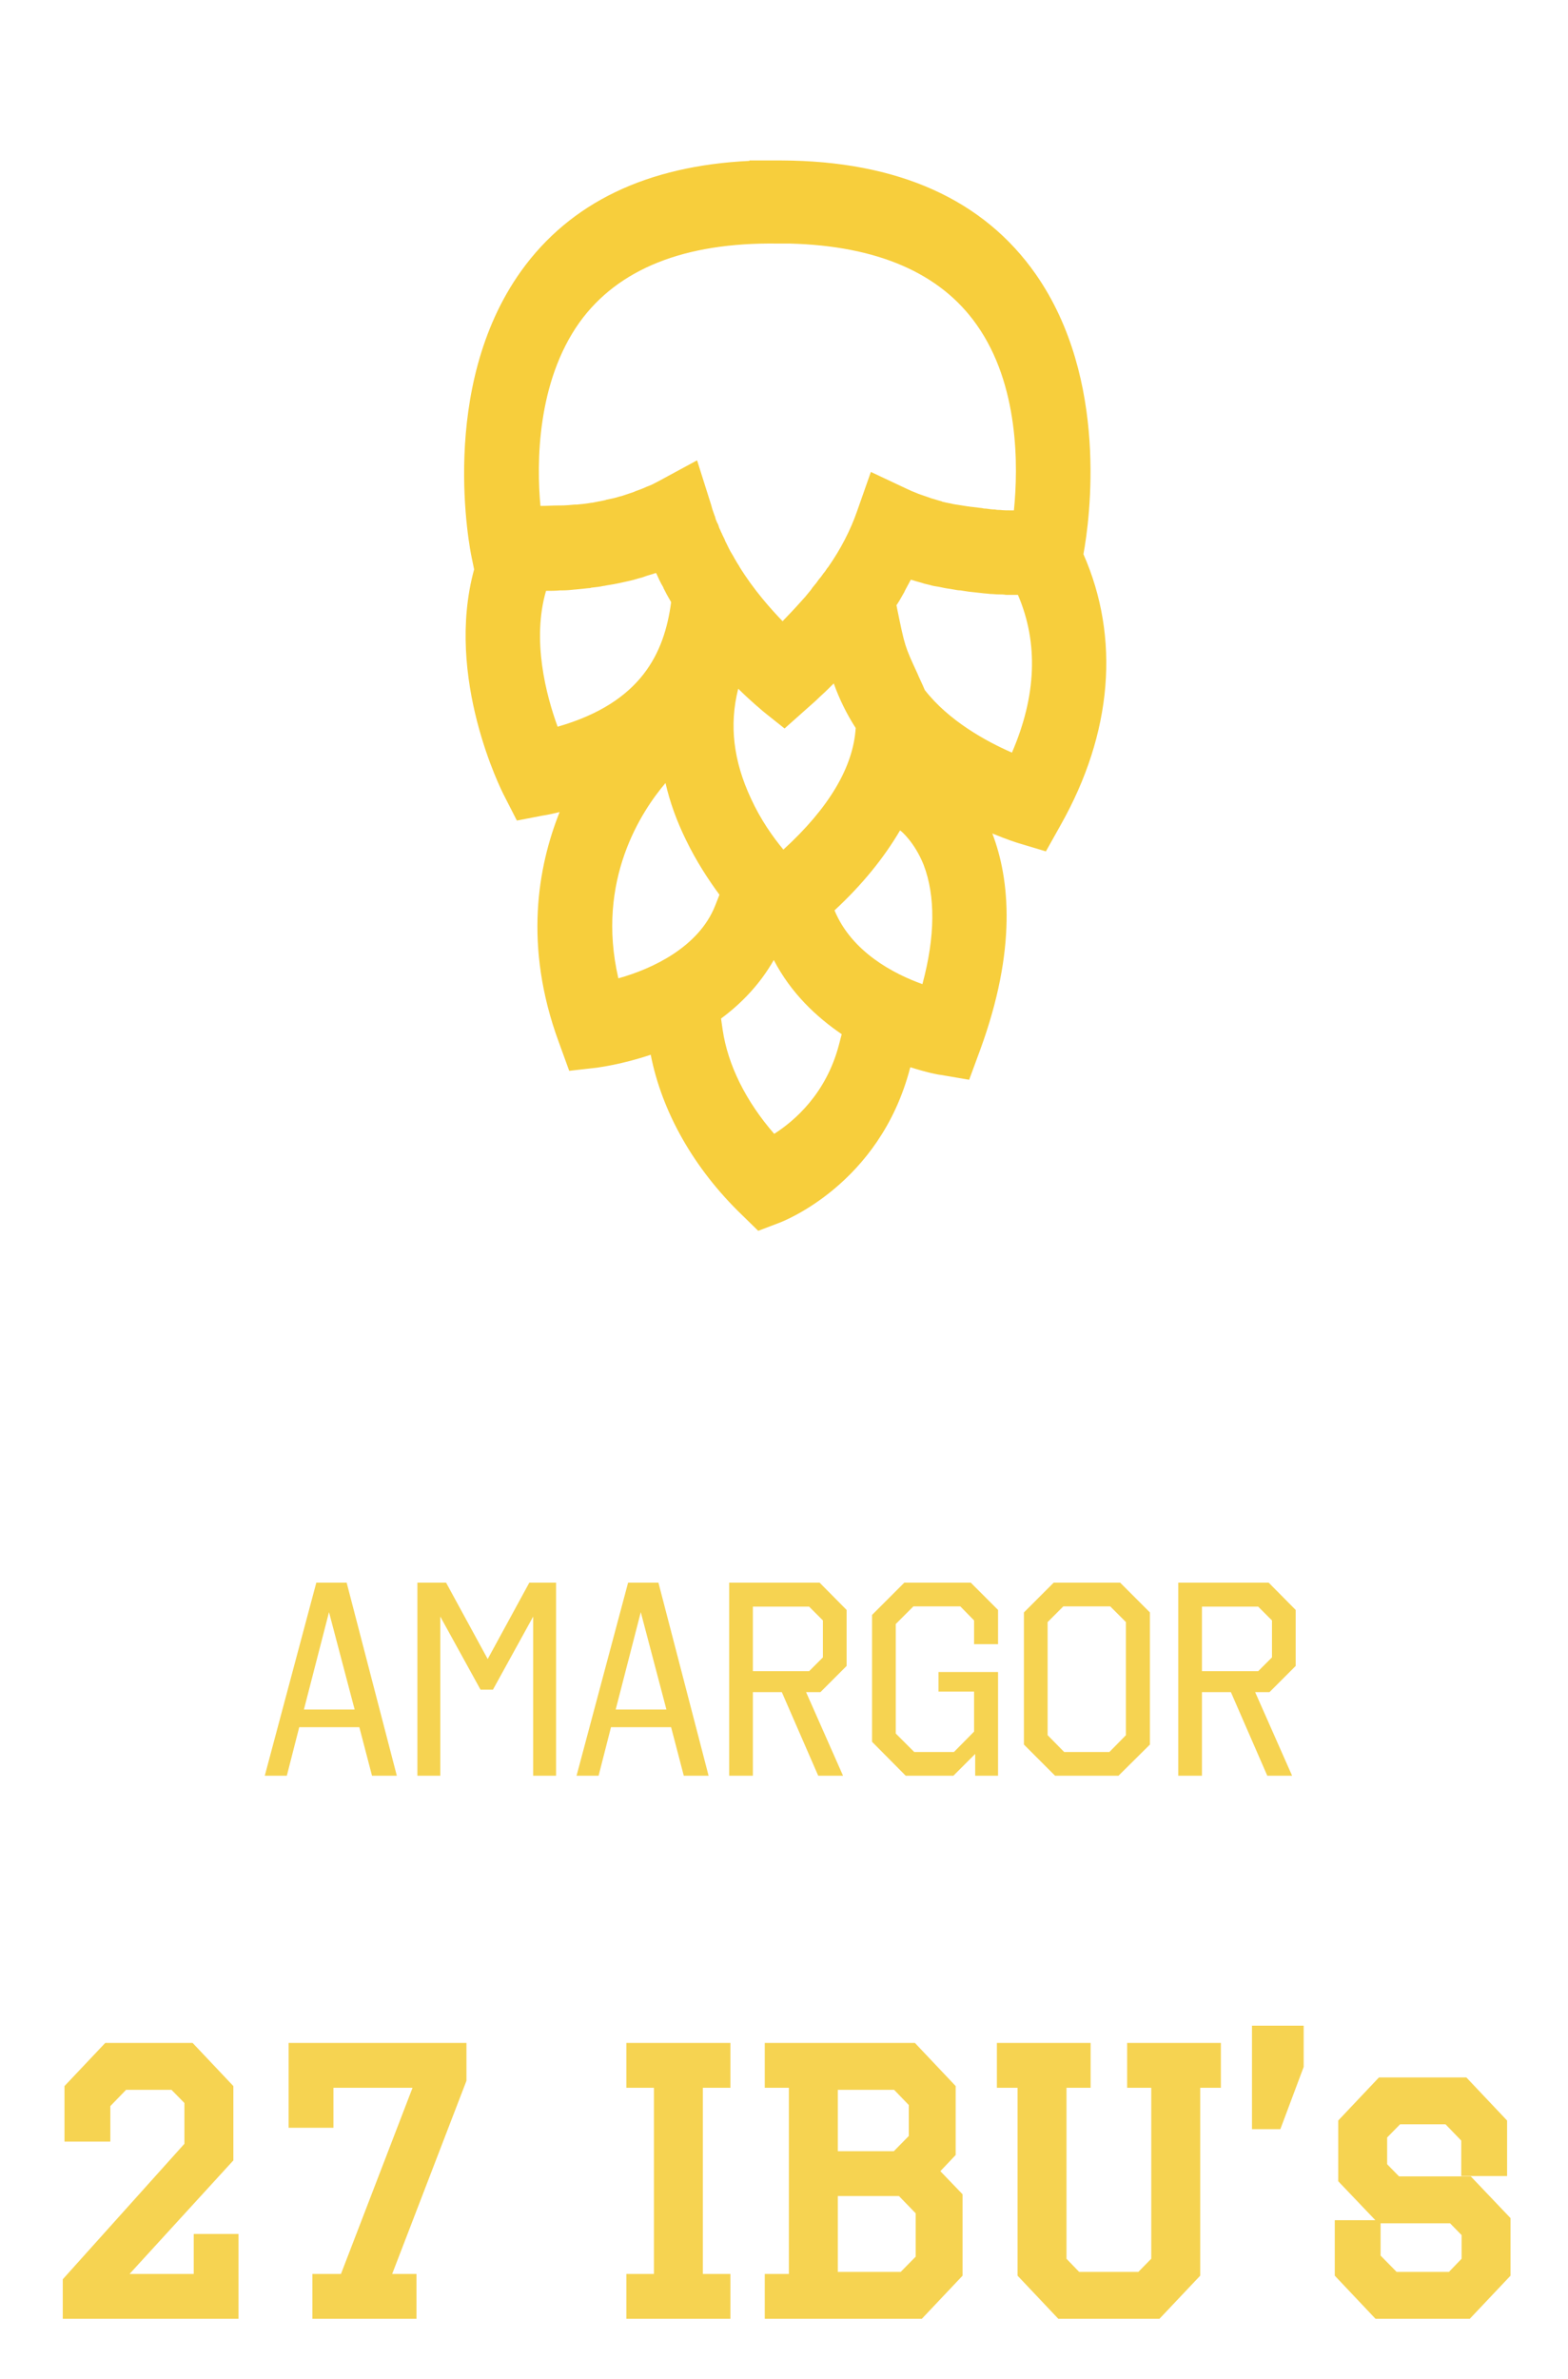<svg width="91" height="138" viewBox="0 0 91 138" fill="none" xmlns="http://www.w3.org/2000/svg">
<path d="M23.03 103H21.59L20.854 100.184H17.366L16.646 103H15.366L18.358 91.8H20.118L23.03 103ZM17.638 99.16H20.582L19.094 93.512L17.638 99.16ZM32.272 103H30.944V93.768L28.608 98.008H27.888L25.552 93.768V103H24.224V91.8H25.888L28.304 96.232L30.72 91.8H32.272V103ZM41.124 103H39.684L38.948 100.184H35.46L34.74 103H33.46L36.452 91.8H38.212L41.124 103ZM35.732 99.16H38.676L37.188 93.512L35.732 99.16ZM49.134 93.384V96.632L47.614 98.152H46.782L48.926 103H47.486L45.374 98.152H43.694V103H42.318V91.8H47.566L49.134 93.384ZM43.694 93.192V96.936H46.958L47.758 96.136V93.992L46.958 93.192H43.694ZM57.923 95.368H56.531V93.992L55.731 93.176H53.011L51.987 94.2V100.552L53.059 101.624H55.363L56.531 100.44V98.12H54.467V96.984H57.923V103H56.595V101.736L55.331 103H52.563L50.611 101.032V93.672L52.483 91.8H56.339L57.923 93.384V95.368ZM66.736 101.192L64.912 103H61.232L59.424 101.192V93.528L61.152 91.8H65.008L66.736 93.528V101.192ZM61.712 93.176L60.8 94.088V100.648L61.76 101.624H64.384L65.344 100.648V94.088L64.432 93.176H61.712ZM75.196 93.384V96.632L73.676 98.152H72.844L74.988 103H73.548L71.436 98.152H69.756V103H68.38V91.8H73.628L75.196 93.384ZM69.756 93.192V96.936H73.02L73.82 96.136V93.992L73.02 93.192H69.756Z" fill="#F6D351"/>
<path d="M13.343 134H4.143V132.4L11.203 124.54V121.78L10.163 120.72H7.103L5.903 121.96V123.72H4.243V121.2L6.323 119H10.963L13.043 121.2V125.12L6.383 132.4H11.743V130.08H13.343V134ZM18.631 132.4H20.131L24.671 120.6H18.851V122.92H17.251V119H26.571V120.6L22.031 132.4H23.671V134H18.631V132.4ZM36.851 132.4H38.451V120.6H36.851V119H41.891V120.6H40.291V132.4H41.891V134H36.851V132.4ZM44.883 119H52.883L54.963 121.2V124.8L53.883 125.94L55.363 127.48V131.8L53.283 134H44.883V132.4H46.283V120.6H44.883V119ZM48.123 126.88V132.28H52.483L53.643 131.1V128.18L52.383 126.88H48.123ZM48.123 120.72V125.28H52.083L53.243 124.1V121.9L52.103 120.72H48.123ZM65.915 119H70.355V120.6H69.155V131.8L67.075 134H61.635L59.555 131.8V120.6H58.355V119H62.795V120.6H61.395V131.22L62.415 132.28H66.275L67.315 131.22V120.6H65.915V119ZM73.16 118H75.16V119.8L73.96 123H73.16V118ZM86.965 125.72H85.305V123.96L84.105 122.72H81.044L80.004 123.78V125.74L80.984 126.74H85.144L87.165 128.86V131.8L85.085 134H80.044L77.965 131.8V129.28H79.624V131.04L80.844 132.28H84.305L85.325 131.22V129.44L84.365 128.46H80.204L78.165 126.32V123.2L80.245 121H84.885L86.965 123.2V125.72Z" fill="#F6D351"/>
<path d="M13.343 134V134.5H13.843V134H13.343ZM4.143 134H3.643V134.5H4.143V134ZM4.143 132.4L3.771 132.066L3.643 132.208V132.4H4.143ZM11.203 124.54L11.575 124.874L11.703 124.732V124.54H11.203ZM11.203 121.78H11.703V121.576L11.56 121.43L11.203 121.78ZM10.163 120.72L10.52 120.37L10.373 120.22H10.163V120.72ZM7.103 120.72V120.22H6.891L6.744 120.372L7.103 120.72ZM5.903 121.96L5.544 121.612L5.403 121.758V121.96H5.903ZM5.903 123.72V124.22H6.403V123.72H5.903ZM4.243 123.72H3.743V124.22H4.243V123.72ZM4.243 121.2L3.88 120.856L3.743 121.001V121.2H4.243ZM6.323 119V118.5H6.108L5.96 118.656L6.323 119ZM10.963 119L11.327 118.656L11.179 118.5H10.963V119ZM13.043 121.2H13.543V121.001L13.407 120.856L13.043 121.2ZM13.043 125.12L13.412 125.457L13.543 125.314V125.12H13.043ZM6.383 132.4L6.014 132.063L5.248 132.9H6.383V132.4ZM11.743 132.4V132.9H12.243V132.4H11.743ZM11.743 130.08V129.58H11.243V130.08H11.743ZM13.343 130.08H13.843V129.58H13.343V130.08ZM13.343 133.5H4.143V134.5H13.343V133.5ZM4.643 134V132.4H3.643V134H4.643ZM4.515 132.734L11.575 124.874L10.831 124.206L3.771 132.066L4.515 132.734ZM11.703 124.54V121.78H10.703V124.54H11.703ZM11.56 121.43L10.52 120.37L9.806 121.07L10.847 122.13L11.56 121.43ZM10.163 120.22H7.103V121.22H10.163V120.22ZM6.744 120.372L5.544 121.612L6.263 122.308L7.463 121.068L6.744 120.372ZM5.403 121.96V123.72H6.403V121.96H5.403ZM5.903 123.22H4.243V124.22H5.903V123.22ZM4.743 123.72V121.2H3.743V123.72H4.743ZM4.607 121.544L6.687 119.344L5.96 118.656L3.88 120.856L4.607 121.544ZM6.323 119.5H10.963V118.5H6.323V119.5ZM10.6 119.344L12.68 121.544L13.407 120.856L11.327 118.656L10.6 119.344ZM12.543 121.2V125.12H13.543V121.2H12.543ZM12.674 124.783L6.014 132.063L6.752 132.737L13.412 125.457L12.674 124.783ZM6.383 132.9H11.743V131.9H6.383V132.9ZM12.243 132.4V130.08H11.243V132.4H12.243ZM11.743 130.58H13.343V129.58H11.743V130.58ZM12.843 130.08V134H13.843V130.08H12.843ZM18.631 132.4V131.9H18.131V132.4H18.631ZM20.131 132.4V132.9H20.474L20.598 132.58L20.131 132.4ZM24.671 120.6L25.138 120.78L25.399 120.1H24.671V120.6ZM18.851 120.6V120.1H18.351V120.6H18.851ZM18.851 122.92V123.42H19.351V122.92H18.851ZM17.251 122.92H16.751V123.42H17.251V122.92ZM17.251 119V118.5H16.751V119H17.251ZM26.571 119H27.071V118.5H26.571V119ZM26.571 120.6L27.038 120.78L27.071 120.693V120.6H26.571ZM22.031 132.4L21.564 132.22L21.303 132.9H22.031V132.4ZM23.671 132.4H24.171V131.9H23.671V132.4ZM23.671 134V134.5H24.171V134H23.671ZM18.631 134H18.131V134.5H18.631V134ZM18.631 132.9H20.131V131.9H18.631V132.9ZM20.598 132.58L25.138 120.78L24.204 120.42L19.665 132.22L20.598 132.58ZM24.671 120.1H18.851V121.1H24.671V120.1ZM18.351 120.6V122.92H19.351V120.6H18.351ZM18.851 122.42H17.251V123.42H18.851V122.42ZM17.751 122.92V119H16.751V122.92H17.751ZM17.251 119.5H26.571V118.5H17.251V119.5ZM26.071 119V120.6H27.071V119H26.071ZM26.105 120.42L21.564 132.22L22.498 132.58L27.038 120.78L26.105 120.42ZM22.031 132.9H23.671V131.9H22.031V132.9ZM23.171 132.4V134H24.171V132.4H23.171ZM23.671 133.5H18.631V134.5H23.671V133.5ZM19.131 134V132.4H18.131V134H19.131ZM36.851 132.4V131.9H36.351V132.4H36.851ZM38.451 132.4V132.9H38.951V132.4H38.451ZM38.451 120.6H38.951V120.1H38.451V120.6ZM36.851 120.6H36.351V121.1H36.851V120.6ZM36.851 119V118.5H36.351V119H36.851ZM41.891 119H42.391V118.5H41.891V119ZM41.891 120.6V121.1H42.391V120.6H41.891ZM40.291 120.6V120.1H39.791V120.6H40.291ZM40.291 132.4H39.791V132.9H40.291V132.4ZM41.891 132.4H42.391V131.9H41.891V132.4ZM41.891 134V134.5H42.391V134H41.891ZM36.851 134H36.351V134.5H36.851V134ZM36.851 132.9H38.451V131.9H36.851V132.9ZM38.951 132.4V120.6H37.951V132.4H38.951ZM38.451 120.1H36.851V121.1H38.451V120.1ZM37.351 120.6V119H36.351V120.6H37.351ZM36.851 119.5H41.891V118.5H36.851V119.5ZM41.391 119V120.6H42.391V119H41.391ZM41.891 120.1H40.291V121.1H41.891V120.1ZM39.791 120.6V132.4H40.791V120.6H39.791ZM40.291 132.9H41.891V131.9H40.291V132.9ZM41.391 132.4V134H42.391V132.4H41.391ZM41.891 133.5H36.851V134.5H41.891V133.5ZM37.351 134V132.4H36.351V134H37.351ZM44.883 119V118.5H44.383V119H44.883ZM52.883 119L53.246 118.656L53.099 118.5H52.883V119ZM54.963 121.2H55.463V121.001L55.327 120.856L54.963 121.2ZM54.963 124.8L55.326 125.144L55.463 124.999V124.8H54.963ZM53.883 125.94L53.52 125.596L53.192 125.942L53.523 126.286L53.883 125.94ZM55.363 127.48H55.863V127.279L55.724 127.134L55.363 127.48ZM55.363 131.8L55.727 132.144L55.863 131.999V131.8H55.363ZM53.283 134V134.5H53.499L53.647 134.344L53.283 134ZM44.883 134H44.383V134.5H44.883V134ZM44.883 132.4V131.9H44.383V132.4H44.883ZM46.283 132.4V132.9H46.783V132.4H46.283ZM46.283 120.6H46.783V120.1H46.283V120.6ZM44.883 120.6H44.383V121.1H44.883V120.6ZM48.123 126.88V126.38H47.623V126.88H48.123ZM48.123 132.28H47.623V132.78H48.123V132.28ZM52.483 132.28V132.78H52.693L52.84 132.631L52.483 132.28ZM53.643 131.1L54 131.451L54.143 131.305V131.1H53.643ZM53.643 128.18H54.143V127.977L54.002 127.832L53.643 128.18ZM52.383 126.88L52.742 126.532L52.595 126.38H52.383V126.88ZM48.123 120.72V120.22H47.623V120.72H48.123ZM48.123 125.28H47.623V125.78H48.123V125.28ZM52.083 125.28V125.78H52.293L52.44 125.631L52.083 125.28ZM53.243 124.1L53.6 124.451L53.743 124.305V124.1H53.243ZM53.243 121.9H53.743V121.698L53.603 121.553L53.243 121.9ZM52.103 120.72L52.463 120.373L52.315 120.22H52.103V120.72ZM44.883 119.5H52.883V118.5H44.883V119.5ZM52.52 119.344L54.6 121.544L55.327 120.856L53.246 118.656L52.52 119.344ZM54.463 121.2V124.8H55.463V121.2H54.463ZM54.6 124.456L53.52 125.596L54.246 126.284L55.326 125.144L54.6 124.456ZM53.523 126.286L55.003 127.826L55.724 127.134L54.244 125.594L53.523 126.286ZM54.863 127.48V131.8H55.863V127.48H54.863ZM55 131.456L52.92 133.656L53.647 134.344L55.727 132.144L55 131.456ZM53.283 133.5H44.883V134.5H53.283V133.5ZM45.383 134V132.4H44.383V134H45.383ZM44.883 132.9H46.283V131.9H44.883V132.9ZM46.783 132.4V120.6H45.783V132.4H46.783ZM46.283 120.1H44.883V121.1H46.283V120.1ZM45.383 120.6V119H44.383V120.6H45.383ZM47.623 126.88V132.28H48.623V126.88H47.623ZM48.123 132.78H52.483V131.78H48.123V132.78ZM52.84 132.631L54 131.451L53.287 130.749L52.127 131.929L52.84 132.631ZM54.143 131.1V128.18H53.143V131.1H54.143ZM54.002 127.832L52.742 126.532L52.024 127.228L53.284 128.528L54.002 127.832ZM52.383 126.38H48.123V127.38H52.383V126.38ZM47.623 120.72V125.28H48.623V120.72H47.623ZM48.123 125.78H52.083V124.78H48.123V125.78ZM52.44 125.631L53.6 124.451L52.887 123.749L51.727 124.929L52.44 125.631ZM53.743 124.1V121.9H52.743V124.1H53.743ZM53.603 121.553L52.463 120.373L51.744 121.067L52.884 122.247L53.603 121.553ZM52.103 120.22H48.123V121.22H52.103V120.22ZM65.915 119V118.5H65.415V119H65.915ZM70.355 119H70.855V118.5H70.355V119ZM70.355 120.6V121.1H70.855V120.6H70.355ZM69.155 120.6V120.1H68.655V120.6H69.155ZM69.155 131.8L69.518 132.144L69.655 131.999V131.8H69.155ZM67.075 134V134.5H67.29L67.438 134.344L67.075 134ZM61.635 134L61.272 134.344L61.42 134.5H61.635V134ZM59.555 131.8H59.055V131.999L59.192 132.144L59.555 131.8ZM59.555 120.6H60.055V120.1H59.555V120.6ZM58.355 120.6H57.855V121.1H58.355V120.6ZM58.355 119V118.5H57.855V119H58.355ZM62.795 119H63.295V118.5H62.795V119ZM62.795 120.6V121.1H63.295V120.6H62.795ZM61.395 120.6V120.1H60.895V120.6H61.395ZM61.395 131.22H60.895V131.421L61.035 131.567L61.395 131.22ZM62.415 132.28L62.055 132.627L62.202 132.78H62.415V132.28ZM66.275 132.28V132.78H66.485L66.632 132.63L66.275 132.28ZM67.315 131.22L67.672 131.57L67.815 131.424V131.22H67.315ZM67.315 120.6H67.815V120.1H67.315V120.6ZM65.915 120.6H65.415V121.1H65.915V120.6ZM65.915 119.5H70.355V118.5H65.915V119.5ZM69.855 119V120.6H70.855V119H69.855ZM70.355 120.1H69.155V121.1H70.355V120.1ZM68.655 120.6V131.8H69.655V120.6H68.655ZM68.792 131.456L66.712 133.656L67.438 134.344L69.518 132.144L68.792 131.456ZM67.075 133.5H61.635V134.5H67.075V133.5ZM61.998 133.656L59.918 131.456L59.192 132.144L61.272 134.344L61.998 133.656ZM60.055 131.8V120.6H59.055V131.8H60.055ZM59.555 120.1H58.355V121.1H59.555V120.1ZM58.855 120.6V119H57.855V120.6H58.855ZM58.355 119.5H62.795V118.5H58.355V119.5ZM62.295 119V120.6H63.295V119H62.295ZM62.795 120.1H61.395V121.1H62.795V120.1ZM60.895 120.6V131.22H61.895V120.6H60.895ZM61.035 131.567L62.055 132.627L62.775 131.933L61.755 130.873L61.035 131.567ZM62.415 132.78H66.275V131.78H62.415V132.78ZM66.632 132.63L67.672 131.57L66.958 130.87L65.918 131.93L66.632 132.63ZM67.815 131.22V120.6H66.815V131.22H67.815ZM67.315 120.1H65.915V121.1H67.315V120.1ZM66.415 120.6V119H65.415V120.6H66.415ZM73.16 118V117.5H72.66V118H73.16ZM75.16 118H75.66V117.5H75.16V118ZM75.16 119.8L75.628 119.976L75.66 119.891V119.8H75.16ZM73.96 123V123.5H74.306L74.428 123.176L73.96 123ZM73.16 123H72.66V123.5H73.16V123ZM73.16 118.5H75.16V117.5H73.16V118.5ZM74.66 118V119.8H75.66V118H74.66ZM74.692 119.624L73.492 122.824L74.428 123.176L75.628 119.976L74.692 119.624ZM73.96 122.5H73.16V123.5H73.96V122.5ZM73.66 123V118H72.66V123H73.66ZM86.965 125.72V126.22H87.465V125.72H86.965ZM85.305 125.72H84.805V126.22H85.305V125.72ZM85.305 123.96H85.805V123.758L85.664 123.612L85.305 123.96ZM84.105 122.72L84.464 122.372L84.316 122.22H84.105V122.72ZM81.044 122.72V122.22H80.835L80.688 122.37L81.044 122.72ZM80.004 123.78L79.648 123.43L79.504 123.576V123.78H80.004ZM80.004 125.74H79.504V125.944L79.647 126.09L80.004 125.74ZM80.984 126.74L80.627 127.09L80.774 127.24H80.984V126.74ZM85.144 126.74L85.506 126.395L85.359 126.24H85.144V126.74ZM87.165 128.86H87.665V128.66L87.526 128.515L87.165 128.86ZM87.165 131.8L87.528 132.144L87.665 131.999V131.8H87.165ZM85.085 134V134.5H85.3L85.448 134.344L85.085 134ZM80.044 134L79.681 134.344L79.829 134.5H80.044V134ZM77.965 131.8H77.465V131.999L77.601 132.144L77.965 131.8ZM77.965 129.28V128.78H77.465V129.28H77.965ZM79.624 129.28H80.124V128.78H79.624V129.28ZM79.624 131.04H79.124V131.245L79.268 131.391L79.624 131.04ZM80.844 132.28L80.488 132.631L80.635 132.78H80.844V132.28ZM84.305 132.28V132.78H84.517L84.665 132.627L84.305 132.28ZM85.325 131.22L85.685 131.567L85.825 131.421V131.22H85.325ZM85.325 129.44H85.825V129.236L85.682 129.09L85.325 129.44ZM84.365 128.46L84.722 128.11L84.575 127.96H84.365V128.46ZM80.204 128.46L79.843 128.805L79.99 128.96H80.204V128.46ZM78.165 126.32H77.665V126.52L77.802 126.665L78.165 126.32ZM78.165 123.2L77.801 122.856L77.665 123.001V123.2H78.165ZM80.245 121V120.5H80.029L79.881 120.656L80.245 121ZM84.885 121L85.248 120.656L85.1 120.5H84.885V121ZM86.965 123.2H87.465V123.001L87.328 122.856L86.965 123.2ZM86.965 125.22H85.305V126.22H86.965V125.22ZM85.805 125.72V123.96H84.805V125.72H85.805ZM85.664 123.612L84.464 122.372L83.745 123.068L84.945 124.308L85.664 123.612ZM84.105 122.22H81.044V123.22H84.105V122.22ZM80.688 122.37L79.648 123.43L80.361 124.13L81.401 123.07L80.688 122.37ZM79.504 123.78V125.74H80.504V123.78H79.504ZM79.647 126.09L80.627 127.09L81.342 126.39L80.362 125.39L79.647 126.09ZM80.984 127.24H85.144V126.24H80.984V127.24ZM84.782 127.085L86.802 129.205L87.526 128.515L85.506 126.395L84.782 127.085ZM86.665 128.86V131.8H87.665V128.86H86.665ZM86.801 131.456L84.721 133.656L85.448 134.344L87.528 132.144L86.801 131.456ZM85.085 133.5H80.044V134.5H85.085V133.5ZM80.408 133.656L78.328 131.456L77.601 132.144L79.681 134.344L80.408 133.656ZM78.465 131.8V129.28H77.465V131.8H78.465ZM77.965 129.78H79.624V128.78H77.965V129.78ZM79.124 129.28V131.04H80.124V129.28H79.124ZM79.268 131.391L80.488 132.631L81.201 131.929L79.981 130.689L79.268 131.391ZM80.844 132.78H84.305V131.78H80.844V132.78ZM84.665 132.627L85.685 131.567L84.964 130.873L83.944 131.933L84.665 132.627ZM85.825 131.22V129.44H84.825V131.22H85.825ZM85.682 129.09L84.722 128.11L84.007 128.81L84.967 129.79L85.682 129.09ZM84.365 127.96H80.204V128.96H84.365V127.96ZM80.566 128.115L78.526 125.975L77.802 126.665L79.843 128.805L80.566 128.115ZM78.665 126.32V123.2H77.665V126.32H78.665ZM78.528 123.544L80.608 121.344L79.881 120.656L77.801 122.856L78.528 123.544ZM80.245 121.5H84.885V120.5H80.245V121.5ZM84.521 121.344L86.601 123.544L87.328 122.856L85.248 120.656L84.521 121.344ZM86.465 123.2V125.72H87.465V123.2H86.465Z" fill="#F6D351"/>
<path d="M62.878 32.145C63.249 30.123 64.362 22.009 60.119 15.917C57.081 11.562 52.096 9.332 45.348 9.307H45.116C44.907 9.307 44.699 9.307 44.49 9.307H43.493V9.332C37.557 9.618 33.104 11.743 30.252 15.71C25.383 22.502 27.284 31.938 27.377 32.353L27.516 33.027C25.8 39.3 29.093 45.833 29.255 46.144L29.997 47.596L31.481 47.31C31.829 47.259 32.154 47.181 32.478 47.103C31.226 50.24 30.368 54.854 32.432 60.454L33.035 62.113L34.635 61.931C34.774 61.905 36.072 61.75 37.765 61.179C38.414 64.498 40.27 67.79 43.075 70.486L44.003 71.393L45.162 70.953C45.394 70.875 51.052 68.723 52.815 61.957L52.838 61.905C53.812 62.217 54.484 62.346 54.577 62.346L56.246 62.631L56.896 60.868C59.006 55.087 58.612 51.017 57.591 48.347C58.472 48.71 59.052 48.892 59.145 48.918L60.699 49.384L61.556 47.855C64.571 42.515 65.012 36.993 62.878 32.145ZM33.638 18.691C35.864 15.606 39.713 14.051 45.116 14.128H45.835C50.913 14.258 54.577 15.839 56.687 18.846C59.145 22.32 59.099 27.064 58.843 29.605C58.797 29.605 58.728 29.605 58.681 29.605C58.472 29.605 58.241 29.605 58.032 29.579C57.939 29.579 57.846 29.579 57.754 29.553C57.568 29.553 57.406 29.527 57.22 29.501C57.151 29.501 57.081 29.501 57.012 29.475C56.78 29.449 56.571 29.423 56.362 29.397C56.293 29.397 56.223 29.371 56.154 29.371C55.945 29.345 55.713 29.294 55.504 29.268C55.458 29.268 55.388 29.242 55.342 29.242C55.133 29.19 54.925 29.164 54.739 29.112C54.716 29.112 54.693 29.112 54.67 29.086C54.461 29.034 54.252 28.957 54.044 28.905C53.997 28.879 53.951 28.879 53.904 28.853C53.696 28.775 53.51 28.723 53.301 28.645C53.255 28.62 53.232 28.62 53.185 28.594C52.977 28.516 52.791 28.438 52.583 28.334L50.542 27.375L49.73 29.682C49.359 30.745 48.803 31.834 48.061 32.897L48.014 32.949C47.968 33.027 47.922 33.078 47.875 33.156L47.852 33.182C47.759 33.286 47.69 33.415 47.597 33.519C47.597 33.519 47.597 33.519 47.574 33.545C47.481 33.649 47.412 33.778 47.319 33.882L47.296 33.908C47.203 34.012 47.11 34.141 47.041 34.245L47.017 34.271C46.925 34.375 46.832 34.504 46.739 34.608C46.739 34.608 46.739 34.634 46.716 34.634C46.623 34.737 46.507 34.867 46.414 34.971C46.09 35.334 45.765 35.671 45.417 36.034C44.699 35.282 43.748 34.219 42.913 32.871C42.913 32.845 42.89 32.845 42.89 32.819C42.797 32.69 42.728 32.56 42.635 32.404C42.612 32.353 42.588 32.327 42.565 32.275C42.496 32.171 42.449 32.067 42.38 31.964C42.357 31.912 42.31 31.834 42.287 31.782C42.241 31.678 42.194 31.601 42.148 31.497C42.102 31.419 42.078 31.367 42.055 31.29C42.009 31.186 41.962 31.108 41.916 31.005C41.893 30.927 41.846 30.875 41.823 30.797C41.777 30.694 41.73 30.616 41.707 30.512C41.684 30.434 41.661 30.382 41.614 30.305C41.568 30.201 41.522 30.097 41.499 29.968C41.475 29.916 41.452 29.864 41.429 29.786C41.359 29.605 41.313 29.449 41.267 29.268L40.455 26.701L38.252 27.894C38.044 27.997 37.835 28.127 37.603 28.205C37.58 28.205 37.557 28.231 37.533 28.231C37.325 28.334 37.093 28.412 36.884 28.49C36.838 28.516 36.815 28.516 36.768 28.542C36.536 28.62 36.304 28.697 36.072 28.775C36.026 28.775 36.003 28.801 35.957 28.801C35.725 28.879 35.47 28.931 35.215 28.983C35.191 28.983 35.168 28.983 35.145 29.008C34.89 29.06 34.612 29.112 34.357 29.164C34.333 29.164 34.31 29.164 34.31 29.164C34.032 29.216 33.754 29.242 33.475 29.268C33.429 29.268 33.406 29.268 33.359 29.268C33.081 29.294 32.803 29.32 32.502 29.32C32.455 29.32 32.409 29.32 32.362 29.32C32.061 29.32 31.783 29.345 31.481 29.345C31.435 29.345 31.412 29.345 31.365 29.345C31.133 26.883 31.157 22.165 33.638 18.691ZM45.464 49.281C44.861 48.555 44.142 47.544 43.586 46.325C42.565 44.148 42.31 42.048 42.843 39.948C43.632 40.726 44.188 41.167 44.235 41.218L44.49 41.426L45.533 42.255L46.785 41.141C47.041 40.907 47.296 40.7 47.528 40.467C47.574 40.415 47.62 40.389 47.667 40.337C47.899 40.13 48.13 39.896 48.339 39.689C48.362 39.663 48.386 39.663 48.386 39.637C48.71 40.544 49.128 41.4 49.661 42.229C49.522 44.485 48.107 46.87 45.464 49.281ZM31.69 34.271C31.968 34.271 32.246 34.271 32.502 34.245C32.548 34.245 32.594 34.245 32.641 34.245C32.896 34.245 33.151 34.219 33.383 34.193H33.406C33.661 34.167 33.916 34.141 34.171 34.115C34.217 34.115 34.264 34.115 34.31 34.089C34.542 34.063 34.797 34.038 35.029 33.986H35.052C35.284 33.934 35.539 33.908 35.771 33.856C35.817 33.856 35.864 33.83 35.91 33.83C36.142 33.778 36.374 33.727 36.606 33.675C36.838 33.623 37.046 33.545 37.278 33.493C37.325 33.467 37.371 33.467 37.417 33.441C37.626 33.364 37.858 33.312 38.067 33.234C38.067 33.234 38.067 33.26 38.09 33.26C38.206 33.519 38.322 33.778 38.461 34.012C38.484 34.038 38.507 34.089 38.507 34.115C38.623 34.349 38.762 34.608 38.901 34.841C38.925 34.867 38.948 34.919 38.948 34.945C38.554 37.848 37.255 40.752 32.362 42.152C31.69 40.311 30.855 37.123 31.69 34.271ZM38.623 45.418C38.878 46.533 39.273 47.621 39.806 48.71C40.409 49.955 41.104 51.017 41.754 51.899L41.499 52.547C40.548 54.932 37.858 56.202 35.887 56.747C34.565 51.043 37.255 47.025 38.623 45.418ZM48.687 60.609C47.945 63.435 46.113 65.016 44.931 65.768C43.284 63.876 42.241 61.776 41.939 59.728L41.846 59.08C43.006 58.224 44.096 57.109 44.907 55.684C45.904 57.602 47.365 58.976 48.849 59.987L48.687 60.609ZM53.533 57.084C51.864 56.487 49.429 55.217 48.432 52.806C50.055 51.303 51.307 49.747 52.235 48.166L52.304 48.218C52.304 48.218 53.07 48.84 53.603 50.162C54.299 51.977 54.275 54.336 53.533 57.084ZM58.728 43.655C57.243 43.007 55.064 41.815 53.672 40.026C53.51 39.637 53.348 39.326 53.232 39.041C52.513 37.485 52.513 37.485 52.072 35.334L52.026 35.1L52.049 35.075C52.188 34.867 52.304 34.66 52.42 34.452C52.444 34.401 52.49 34.349 52.513 34.271C52.629 34.063 52.745 33.83 52.861 33.623C52.884 33.623 52.907 33.649 52.954 33.649C53.185 33.727 53.417 33.778 53.649 33.856C53.765 33.882 53.858 33.908 53.974 33.934C54.136 33.986 54.299 34.012 54.484 34.038C54.6 34.063 54.739 34.089 54.855 34.115C55.017 34.141 55.18 34.167 55.342 34.193C55.481 34.219 55.597 34.245 55.736 34.245C55.899 34.271 56.084 34.297 56.246 34.323C56.478 34.349 56.733 34.375 56.965 34.401C57.128 34.426 57.29 34.426 57.452 34.452C57.614 34.452 57.8 34.478 57.962 34.478C58.102 34.478 58.241 34.478 58.38 34.504C58.565 34.504 58.728 34.504 58.913 34.504C58.959 34.504 59.029 34.504 59.075 34.504C60.281 37.304 60.142 40.389 58.728 43.655Z" fill="#F7CE3C"/>
</svg>
